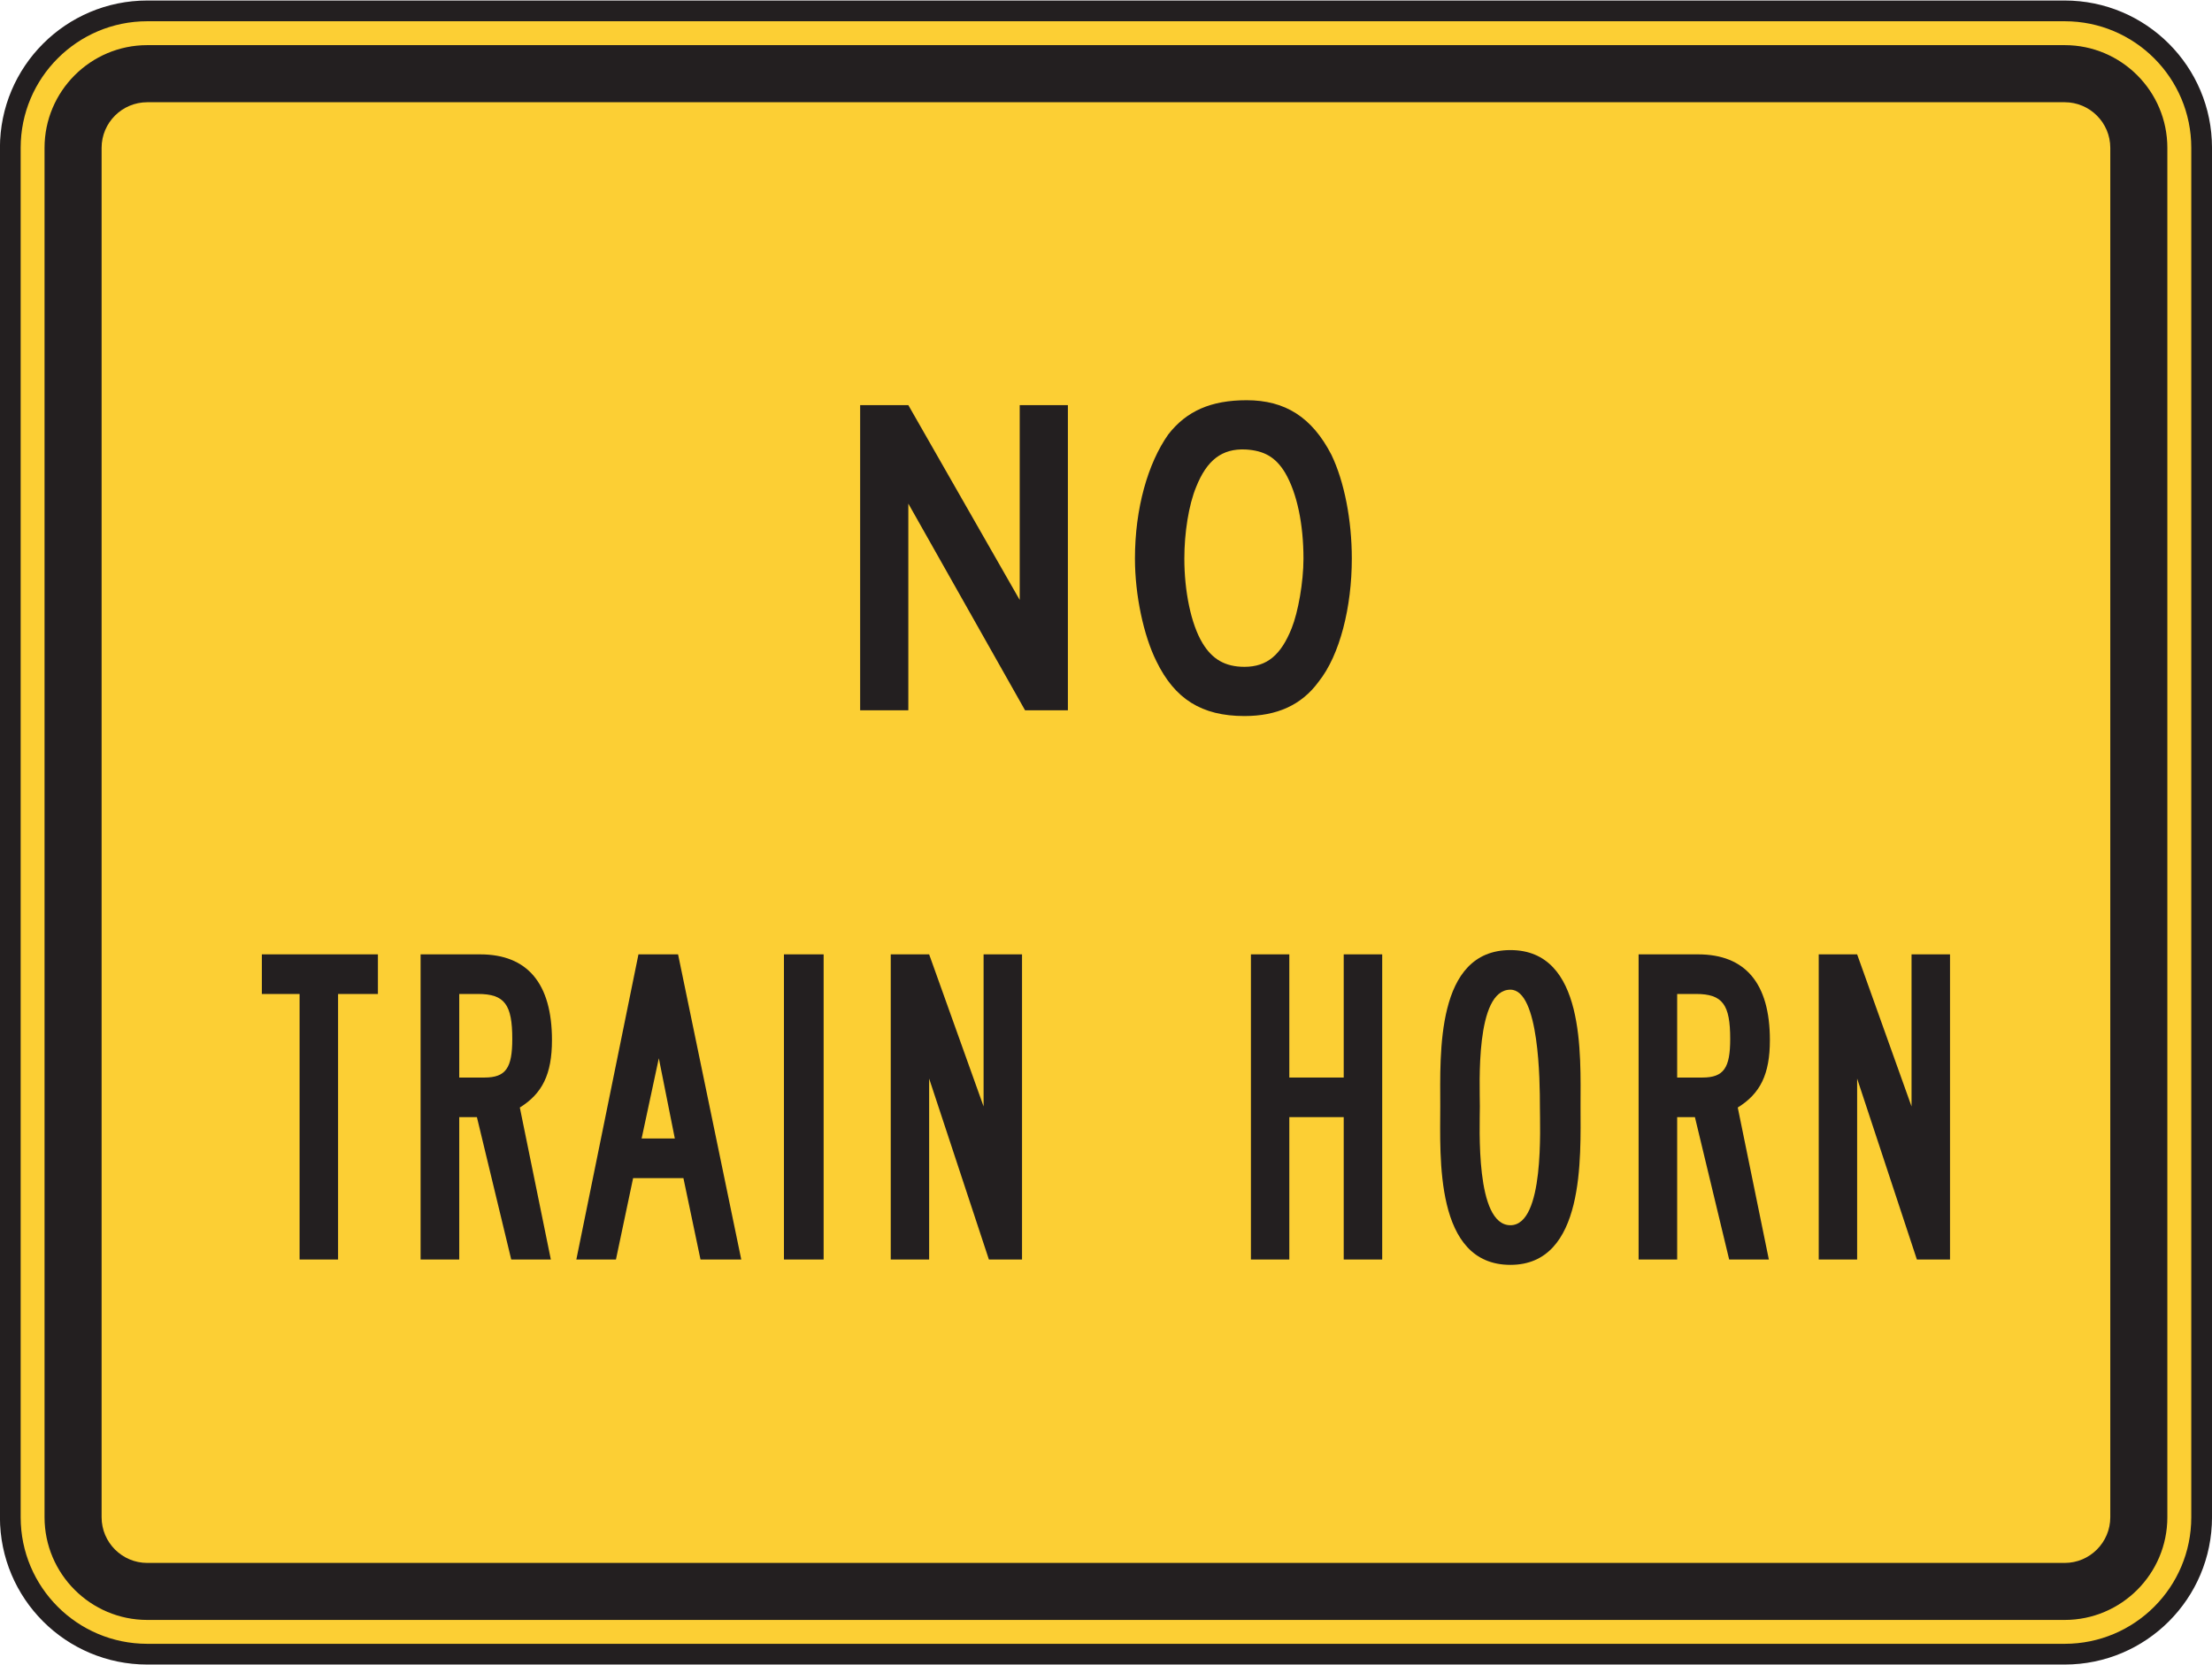 <?xml version="1.0" encoding="UTF-8" standalone="no"?>
<!-- Created with Inkscape (http://www.inkscape.org/) -->

<svg
   xmlns:dc="http://purl.org/dc/elements/1.1/"
   xmlns:cc="http://creativecommons.org/ns#"
   xmlns:rdf="http://www.w3.org/1999/02/22-rdf-syntax-ns#"
   xmlns:svg="http://www.w3.org/2000/svg"
   xmlns="http://www.w3.org/2000/svg"
   xmlns:sodipodi="http://sodipodi.sourceforge.net/DTD/sodipodi-0.dtd"
   xmlns:inkscape="http://www.inkscape.org/namespaces/inkscape"
   width="66.68"
   height="50.195"
   id="svg8340"
   version="1.1"
   inkscape:version="0.48.2 r9819"
   sodipodi:docname="New document 74">
  <defs
     id="defs8342">
    <clipPath
       clipPathUnits="userSpaceOnUse"
       id="clipPath5249">
      <path
         inkscape:connector-curvature="0"
         d="m 67.44,38.842 504.246,0 0,699.51 -504.246,0 0,-699.51 z"
         id="path5251" />
    </clipPath>
    <clipPath
       clipPathUnits="userSpaceOnUse"
       id="clipPath5237">
      <path
         inkscape:connector-curvature="0"
         d="m 63.125,37.195 512.875,0 0,702.805 -512.875,0 0,-702.805 z"
         id="path5239" />
    </clipPath>
  </defs>
  <sodipodi:namedview
     id="base"
     pagecolor="#ffffff"
     bordercolor="#666666"
     borderopacity="1.0"
     inkscape:pageopacity="0.0"
     inkscape:pageshadow="2"
     inkscape:zoom="0.35"
     inkscape:cx="76.909868"
     inkscape:cy="67.952767"
     inkscape:document-units="px"
     inkscape:current-layer="layer1"
     showgrid="false"
     fit-margin-top="0"
     fit-margin-left="0"
     fit-margin-right="0"
     fit-margin-bottom="0"
     inkscape:window-width="469"
     inkscape:window-height="425"
     inkscape:window-x="1391"
     inkscape:window-y="25"
     inkscape:window-maximized="0" />
  <g
     inkscape:label="Layer 1"
     inkscape:groupmode="layer"
     id="layer1"
     transform="translate(-298.09,-550.12)">
    <g
       transform="matrix(1.25,0,0,-1.25,-349.787,994.683)"
       id="g5233">
      <g
         id="g5235"
         clip-path="url(#clipPath5237)">
        <g
           id="g5241"
           transform="translate(571.396,319.057)">
          <path
             inkscape:connector-curvature="0"
             d="m 0,0 c 0,-1.825 -1.479,-3.303 -3.303,-3.303 l -46.239,0 c -1.825,0 -3.304,1.478 -3.304,3.303 l 0,33.028 c 0,1.824 1.479,3.303 3.304,3.303 l 46.239,0 C -1.479,36.331 0,34.852 0,33.028 L 0,0 z"
             style="fill:#fccf34;fill-opacity:1;fill-rule:nonzero;stroke:none"
             id="path5243" />
        </g>
      </g>
    </g>
    <g
       transform="matrix(1.25,0,0,-1.25,-349.787,994.683)"
       id="g5245">
      <g
         id="g5247"
         clip-path="url(#clipPath5249)">
        <g
           id="g5253"
           transform="translate(571.396,319.057)">
          <path
             inkscape:connector-curvature="0"
             d="m 0,0 c 0,-1.825 -1.479,-3.303 -3.303,-3.303 l -46.239,0 c -1.825,0 -3.304,1.478 -3.304,3.303 l 0,33.028 c 0,1.824 1.479,3.303 3.304,3.303 l 46.239,0 C -1.479,36.331 0,34.852 0,33.028 L 0,0 z"
             style="fill:none;stroke:#231f20;stroke-width:0.5;stroke-linecap:butt;stroke-linejoin:miter;stroke-miterlimit:10;stroke-opacity:1;stroke-dasharray:none"
             id="path5255" />
        </g>
      </g>
    </g>
    <g
       id="g5265"
       transform="matrix(1.25,0,0,-1.25,361.704,595.862)">
      <path
         d="m 0,0 c 0,-0.608 -0.494,-1.102 -1.1,-1.102 l -46.239,0 c -0.608,0 -1.102,0.494 -1.102,1.102 l 0,33.028 c 0,0.607 0.494,1.1 1.102,1.1 l 46.239,0 c 0.606,0 1.1,-0.493 1.1,-1.1 L 0,0 z m -1.1,35.505 -46.239,0 c -1.367,0 -2.478,-1.112 -2.478,-2.477 l 0,-33.028 c 0,-1.366 1.111,-2.477 2.478,-2.477 l 46.239,0 c 1.366,0 2.476,1.111 2.476,2.477 l 0,33.028 c 0,1.365 -1.11,2.477 -2.476,2.477"
         style="fill:#231f20;fill-opacity:1;fill-rule:nonzero;stroke:none"
         id="path5267"
         inkscape:connector-curvature="0" />
    </g>
    <g
       id="g5269"
       transform="matrix(1.25,0,0,-1.25,328.99,571.534)">
      <path
         d="m 0,0 -2.815,4.985 0,-4.985 -1.162,0 0,7.36 1.162,0 2.686,-4.699 0,4.699 1.162,0 L 1.033,0 0,0 z"
         style="fill:#231f20;fill-opacity:1;fill-rule:nonzero;stroke:none"
         id="path5271"
         inkscape:connector-curvature="0" />
    </g>
    <g
       id="g5273"
       transform="matrix(1.25,0,0,-1.25,336.834,564.381)">
      <path
         d="m 0,0 c -0.232,0.389 -0.518,0.543 -0.957,0.568 -0.57,0.026 -0.934,-0.257 -1.192,-0.904 -0.181,-0.437 -0.285,-1.109 -0.285,-1.728 0,-0.776 0.157,-1.576 0.44,-2.041 0.234,-0.387 0.545,-0.569 1.01,-0.569 0.544,0 0.88,0.285 1.138,0.93 0.156,0.389 0.285,1.111 0.285,1.68 C 0.439,-1.238 0.285,-0.49 0,0 m 0.803,-5.035 c -0.414,-0.566 -1.01,-0.826 -1.787,-0.826 -1.036,0 -1.682,0.414 -2.122,1.318 -0.31,0.619 -0.519,1.6 -0.519,2.479 0,1.213 0.312,2.297 0.803,2.994 0.441,0.568 1.035,0.826 1.89,0.826 0.932,0 1.578,-0.412 2.045,-1.316 0.311,-0.645 0.492,-1.575 0.492,-2.504 0,-1.162 -0.285,-2.325 -0.802,-2.971"
         style="fill:#231f20;fill-opacity:1;fill-rule:nonzero;stroke:none"
         id="path5275"
         inkscape:connector-curvature="0" />
    </g>
    <g
       id="g5277"
       transform="matrix(1.25,0,0,-1.25,317.95,582.024)">
      <path
         d="m 0,0 -0.415,-1.936 0.801,0 L 0,0 z m 1.005,-4.854 -0.412,1.963 -1.213,0 -0.414,-1.963 -0.955,0 1.498,7.36 0.955,0 1.524,-7.36 -0.983,0 z"
         style="fill:#231f20;fill-opacity:1;fill-rule:nonzero;stroke:none"
         id="path5279"
         inkscape:connector-curvature="0" />
    </g>
    <g
       id="g5281"
       transform="matrix(1.25,0,0,-1.25,338.596,588.092)">
      <path
         d="m 0,0 0,3.434 -1.312,0 0,-3.434 -0.926,0 0,7.36 0.926,0 0,-2.971 1.312,0 0,2.971 0.928,0 L 0.928,0 0,0 z"
         style="fill:#231f20;fill-opacity:1;fill-rule:nonzero;stroke:none"
         id="path5283"
         inkscape:connector-curvature="0" />
    </g>
    <path
       d="m 321.722,578.892 1.196,0 0,9.2 -1.196,0 0,-9.2 z"
       style="fill:#231f20;fill-opacity:1;fill-rule:nonzero;stroke:none"
       id="path5285"
       inkscape:connector-curvature="0" />
    <g
       id="g5287"
       transform="matrix(1.25,0,0,-1.25,327.9,588.092)">
      <path
         d="m 0,0 -1.441,4.364 0,-4.364 -0.926,0 0,7.36 0.926,0 1.313,-3.668 0,3.668 0.927,0 L 0.799,0 0,0 z"
         style="fill:#231f20;fill-opacity:1;fill-rule:nonzero;stroke:none"
         id="path5289"
         inkscape:connector-curvature="0" />
    </g>
    <g
       id="g5291"
       transform="matrix(1.25,0,0,-1.25,355.874,588.092)">
      <path
         d="m 0,0 -1.441,4.364 0,-4.364 -0.926,0 0,7.36 0.926,0 1.312,-3.668 0,3.668 0.928,0 L 0.799,0 0,0 z"
         style="fill:#231f20;fill-opacity:1;fill-rule:nonzero;stroke:none"
         id="path5293"
         inkscape:connector-curvature="0" />
    </g>
    <g
       id="g5295"
       transform="matrix(1.25,0,0,-1.25,343.621,579.957)">
      <path
         d="m 0,0 c -0.852,0 -0.737,-2.299 -0.737,-2.814 0,-0.492 -0.115,-2.867 0.737,-2.867 0.826,0 0.711,2.375 0.711,2.867 C 0.711,-2.221 0.697,0 0,0 m 0,-6.637 c -1.834,0 -1.692,2.608 -1.692,3.823 0,1.263 -0.115,3.769 1.692,3.769 1.808,0 1.691,-2.531 1.691,-3.769 0,-1.215 0.117,-3.823 -1.691,-3.823"
         style="fill:#231f20;fill-opacity:1;fill-rule:nonzero;stroke:none"
         id="path5297"
         inkscape:connector-curvature="0" />
    </g>
    <g
       id="g5299"
       transform="matrix(1.25,0,0,-1.25,312.5,580.086)">
      <path
         d="m 0,0 -0.453,0 0,-2.016 0.607,0 c 0.518,0 0.672,0.232 0.672,0.93 C 0.826,-0.26 0.645,0 0,0 m 1.008,-2.739 0.748,-3.666 -0.955,0 -0.828,3.434 -0.426,0 0,-3.434 -0.932,0 0,7.36 1.436,0 c 1.137,0 1.732,-0.698 1.732,-2.067 0,-0.826 -0.234,-1.291 -0.775,-1.627"
         style="fill:#231f20;fill-opacity:1;fill-rule:nonzero;stroke:none"
         id="path5301"
         inkscape:connector-curvature="0" />
    </g>
    <g
       id="g5303"
       transform="matrix(1.25,0,0,-1.25,349.214,580.086)">
      <path
         d="m 0,0 -0.453,0 0,-2.016 0.608,0 c 0.517,0 0.671,0.232 0.671,0.93 C 0.826,-0.26 0.647,0 0,0 m 1.008,-2.739 0.75,-3.666 -0.957,0 -0.826,3.434 -0.428,0 0,-3.434 -0.93,0 0,7.36 1.434,0 c 1.139,0 1.732,-0.698 1.732,-2.067 0,-0.826 -0.232,-1.291 -0.775,-1.627"
         style="fill:#231f20;fill-opacity:1;fill-rule:nonzero;stroke:none"
         id="path5305"
         inkscape:connector-curvature="0" />
    </g>
    <g
       id="g5307"
       transform="matrix(1.25,0,0,-1.25,308.281,580.086)">
      <path
         d="m 0,0 0,-6.405 -0.928,0 0,6.405 -0.91,0 0,0.955 2.799,0 L 0.961,0 0,0 z"
         style="fill:#231f20;fill-opacity:1;fill-rule:nonzero;stroke:none"
         id="path5309"
         inkscape:connector-curvature="0" />
    </g>
  </g>
</svg>
